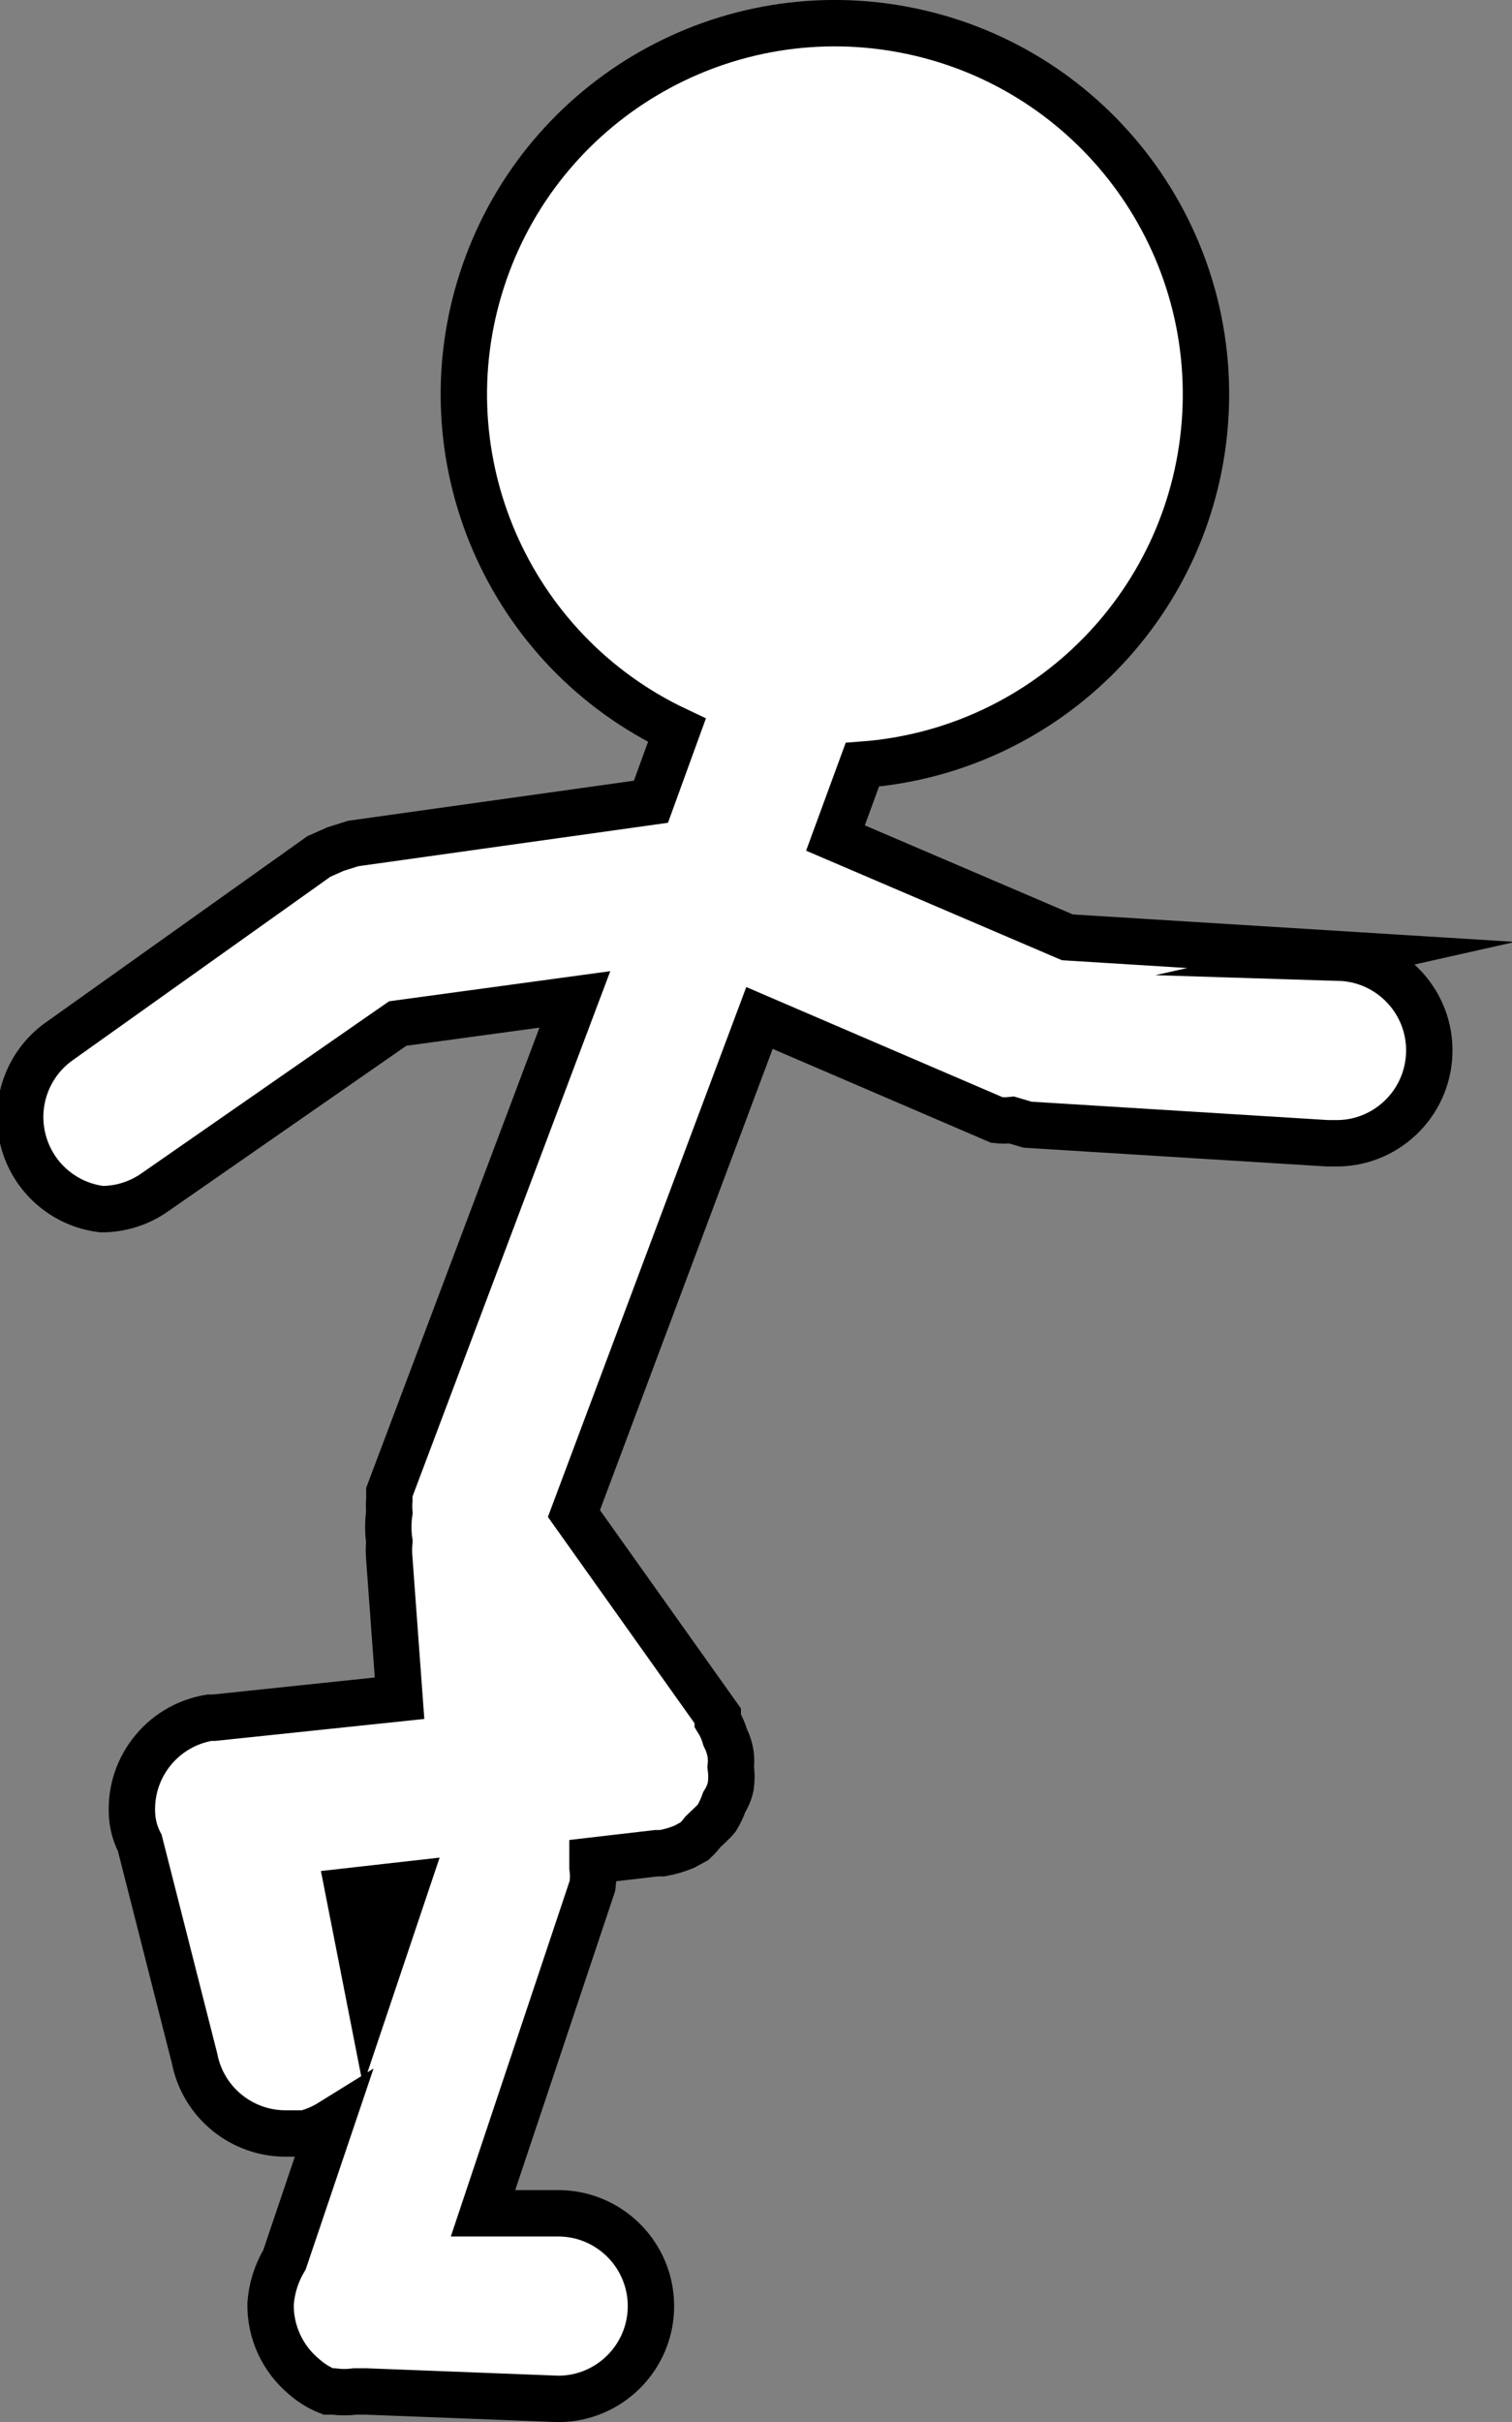 <svg version="1.1" xmlns="http://www.w3.org/2000/svg" xmlns:xlink="http://www.w3.org/1999/xlink" width="16.299" height="26.099" viewBox="0,0,16.299,26.099"><rect x="0" y="0" width="16.299" height="26.099" fill="#808080" stroke="none"/><g transform="translate(-235.028,-154.135)"><g data-paper-data="{&quot;isPaintingLayer&quot;:true}" fill-rule="nonzero" stroke-linecap="butt" stroke-linejoin="miter" stroke-miterlimit="10" stroke-dasharray="" stroke-dashoffset="0" style="mix-blend-mode: normal"><path d="M249.465,164.454c0.552,0.017 0.987,0.478 0.97,1.03c-0.017,0.552 -0.478,0.987 -1.03,0.97h-0.07l-3.23,-0.2l-0.17,-0.05c-0.053,0.006 -0.107,0.006 -0.16,0l-2.56,-1.1l-2,5.34l1.55,2.18c0,0.05 0,0.05 0,0.05c0.035,0.056 0.062,0.117 0.08,0.18c0.03,0.06 0.051,0.124 0.06,0.19v0c0.005,0.043 0.005,0.087 0,0.13c0.01,0.07 0.01,0.14 0,0.21c-0.013,0.06 -0.037,0.118 -0.07,0.17c-0.021,0.059 -0.047,0.116 -0.08,0.17c-0.05,0.06 -0.1,0.1 -0.15,0.15c-0.027,0.036 -0.057,0.069 -0.09,0.1v0l-0.11,0.06c-0.077,0.032 -0.158,0.056 -0.24,0.07h-0.06l-0.69,0.08c0,0.07 0,0.07 0,0.07c0.009,0.066 0.009,0.134 0,0.2v0l-1.18,3.53h0.81c0.552,0 1,0.448 1,1c0,0.552 -0.448,1 -1,1v0l-2.07,-0.08h-0.12c-0.076,0.01 -0.154,0.01 -0.23,0h-0.06c-0.095,-0.038 -0.183,-0.092 -0.26,-0.16v0c-0.234,-0.195 -0.367,-0.486 -0.36,-0.79c0.013,-0.166 0.064,-0.327 0.15,-0.47l0.5,-1.48c-0.087,0.054 -0.181,0.095 -0.28,0.12h-0.19c-0.486,0.009 -0.908,-0.333 -1,-0.81l-0.59,-2.32c-0.042,-0.081 -0.069,-0.169 -0.08,-0.26c-0.055,-0.526 0.309,-1.003 0.83,-1.09v0h0.05l2,-0.21l-0.11,-1.5c-0.006,-0.063 -0.006,-0.127 0,-0.19v0c-0.015,-0.103 -0.015,-0.207 0,-0.31c-0.004,-0.047 -0.004,-0.093 0,-0.14c0,-0.02 0,-0.08 0,-0.08l2,-5.31l-1.91,0.26l-2.62,1.82c-0.167,0.117 -0.366,0.18 -0.57,0.18c-0.408,-0.049 -0.744,-0.343 -0.847,-0.74c-0.104,-0.397 0.046,-0.818 0.377,-1.06l2.81,-2v0l0.18,-0.08l0.19,-0.06v0l3.21,-0.45l0.28,-0.77c-1.819,-0.857 -2.72,-2.931 -2.104,-4.845c0.616,-1.914 2.558,-3.073 4.535,-2.707c1.977,0.366 3.376,2.143 3.266,4.151c-0.109,2.008 -1.692,3.623 -3.698,3.772l-0.29,0.79l2.5,1.07l3.06,0.19zM239.005,175.634l0.4,-1.19l-0.62,0.07z" fill="#ffee00" stroke="none" stroke-width="1"/><path d="M249.465,164.454c0.552,0.017 0.987,0.478 0.97,1.03c-0.017,0.552 -0.478,0.987 -1.03,0.97h-0.07l-3.23,-0.2l-0.17,-0.05c-0.053,0.006 -0.107,0.006 -0.16,0l-2.56,-1.1l-2,5.34l1.55,2.18c0,0.05 0,0.05 0,0.05c0.035,0.056 0.062,0.117 0.08,0.18c0.03,0.06 0.051,0.124 0.06,0.19v0c0.005,0.043 0.005,0.087 0,0.13c0.01,0.07 0.01,0.14 0,0.21c-0.013,0.06 -0.037,0.118 -0.07,0.17c-0.021,0.059 -0.047,0.116 -0.08,0.17c-0.05,0.06 -0.1,0.1 -0.15,0.15c-0.027,0.036 -0.057,0.069 -0.09,0.1v0l-0.11,0.06c-0.077,0.032 -0.158,0.056 -0.24,0.07h-0.06l-0.69,0.08c0,0.07 0,0.07 0,0.07c0.009,0.066 0.009,0.134 0,0.2v0l-1.18,3.53h0.81c0.552,0 1,0.448 1,1c0,0.552 -0.448,1 -1,1v0l-2.07,-0.08h-0.12c-0.076,0.01 -0.154,0.01 -0.23,0h-0.06c-0.095,-0.038 -0.183,-0.092 -0.26,-0.16v0c-0.234,-0.195 -0.367,-0.486 -0.36,-0.79c0.013,-0.166 0.064,-0.327 0.15,-0.47l0.5,-1.48c-0.087,0.054 -0.181,0.095 -0.28,0.12h-0.19c-0.486,0.009 -0.908,-0.333 -1,-0.81l-0.59,-2.32c-0.042,-0.081 -0.069,-0.169 -0.08,-0.26c-0.055,-0.526 0.309,-1.003 0.83,-1.09v0h0.05l2,-0.21l-0.11,-1.5c-0.006,-0.063 -0.006,-0.127 0,-0.19v0c-0.015,-0.103 -0.015,-0.207 0,-0.31c-0.004,-0.047 -0.004,-0.093 0,-0.14c0,-0.02 0,-0.08 0,-0.08l2,-5.31l-1.91,0.26l-2.62,1.82c-0.167,0.117 -0.366,0.18 -0.57,0.18c-0.408,-0.049 -0.744,-0.343 -0.847,-0.74c-0.104,-0.397 0.046,-0.818 0.377,-1.06l2.81,-2v0l0.18,-0.08l0.19,-0.06v0l3.21,-0.45l0.28,-0.77c-1.819,-0.857 -2.72,-2.931 -2.104,-4.845c0.616,-1.914 2.558,-3.073 4.535,-2.707c1.977,0.366 3.376,2.143 3.266,4.151c-0.109,2.008 -1.692,3.623 -3.698,3.772l-0.29,0.79l2.5,1.07l3.06,0.19zM239.005,175.634l0.4,-1.19l-0.62,0.07z" fill="#ffffff" stroke="#000000" stroke-width="0.5"/></g></g></svg>